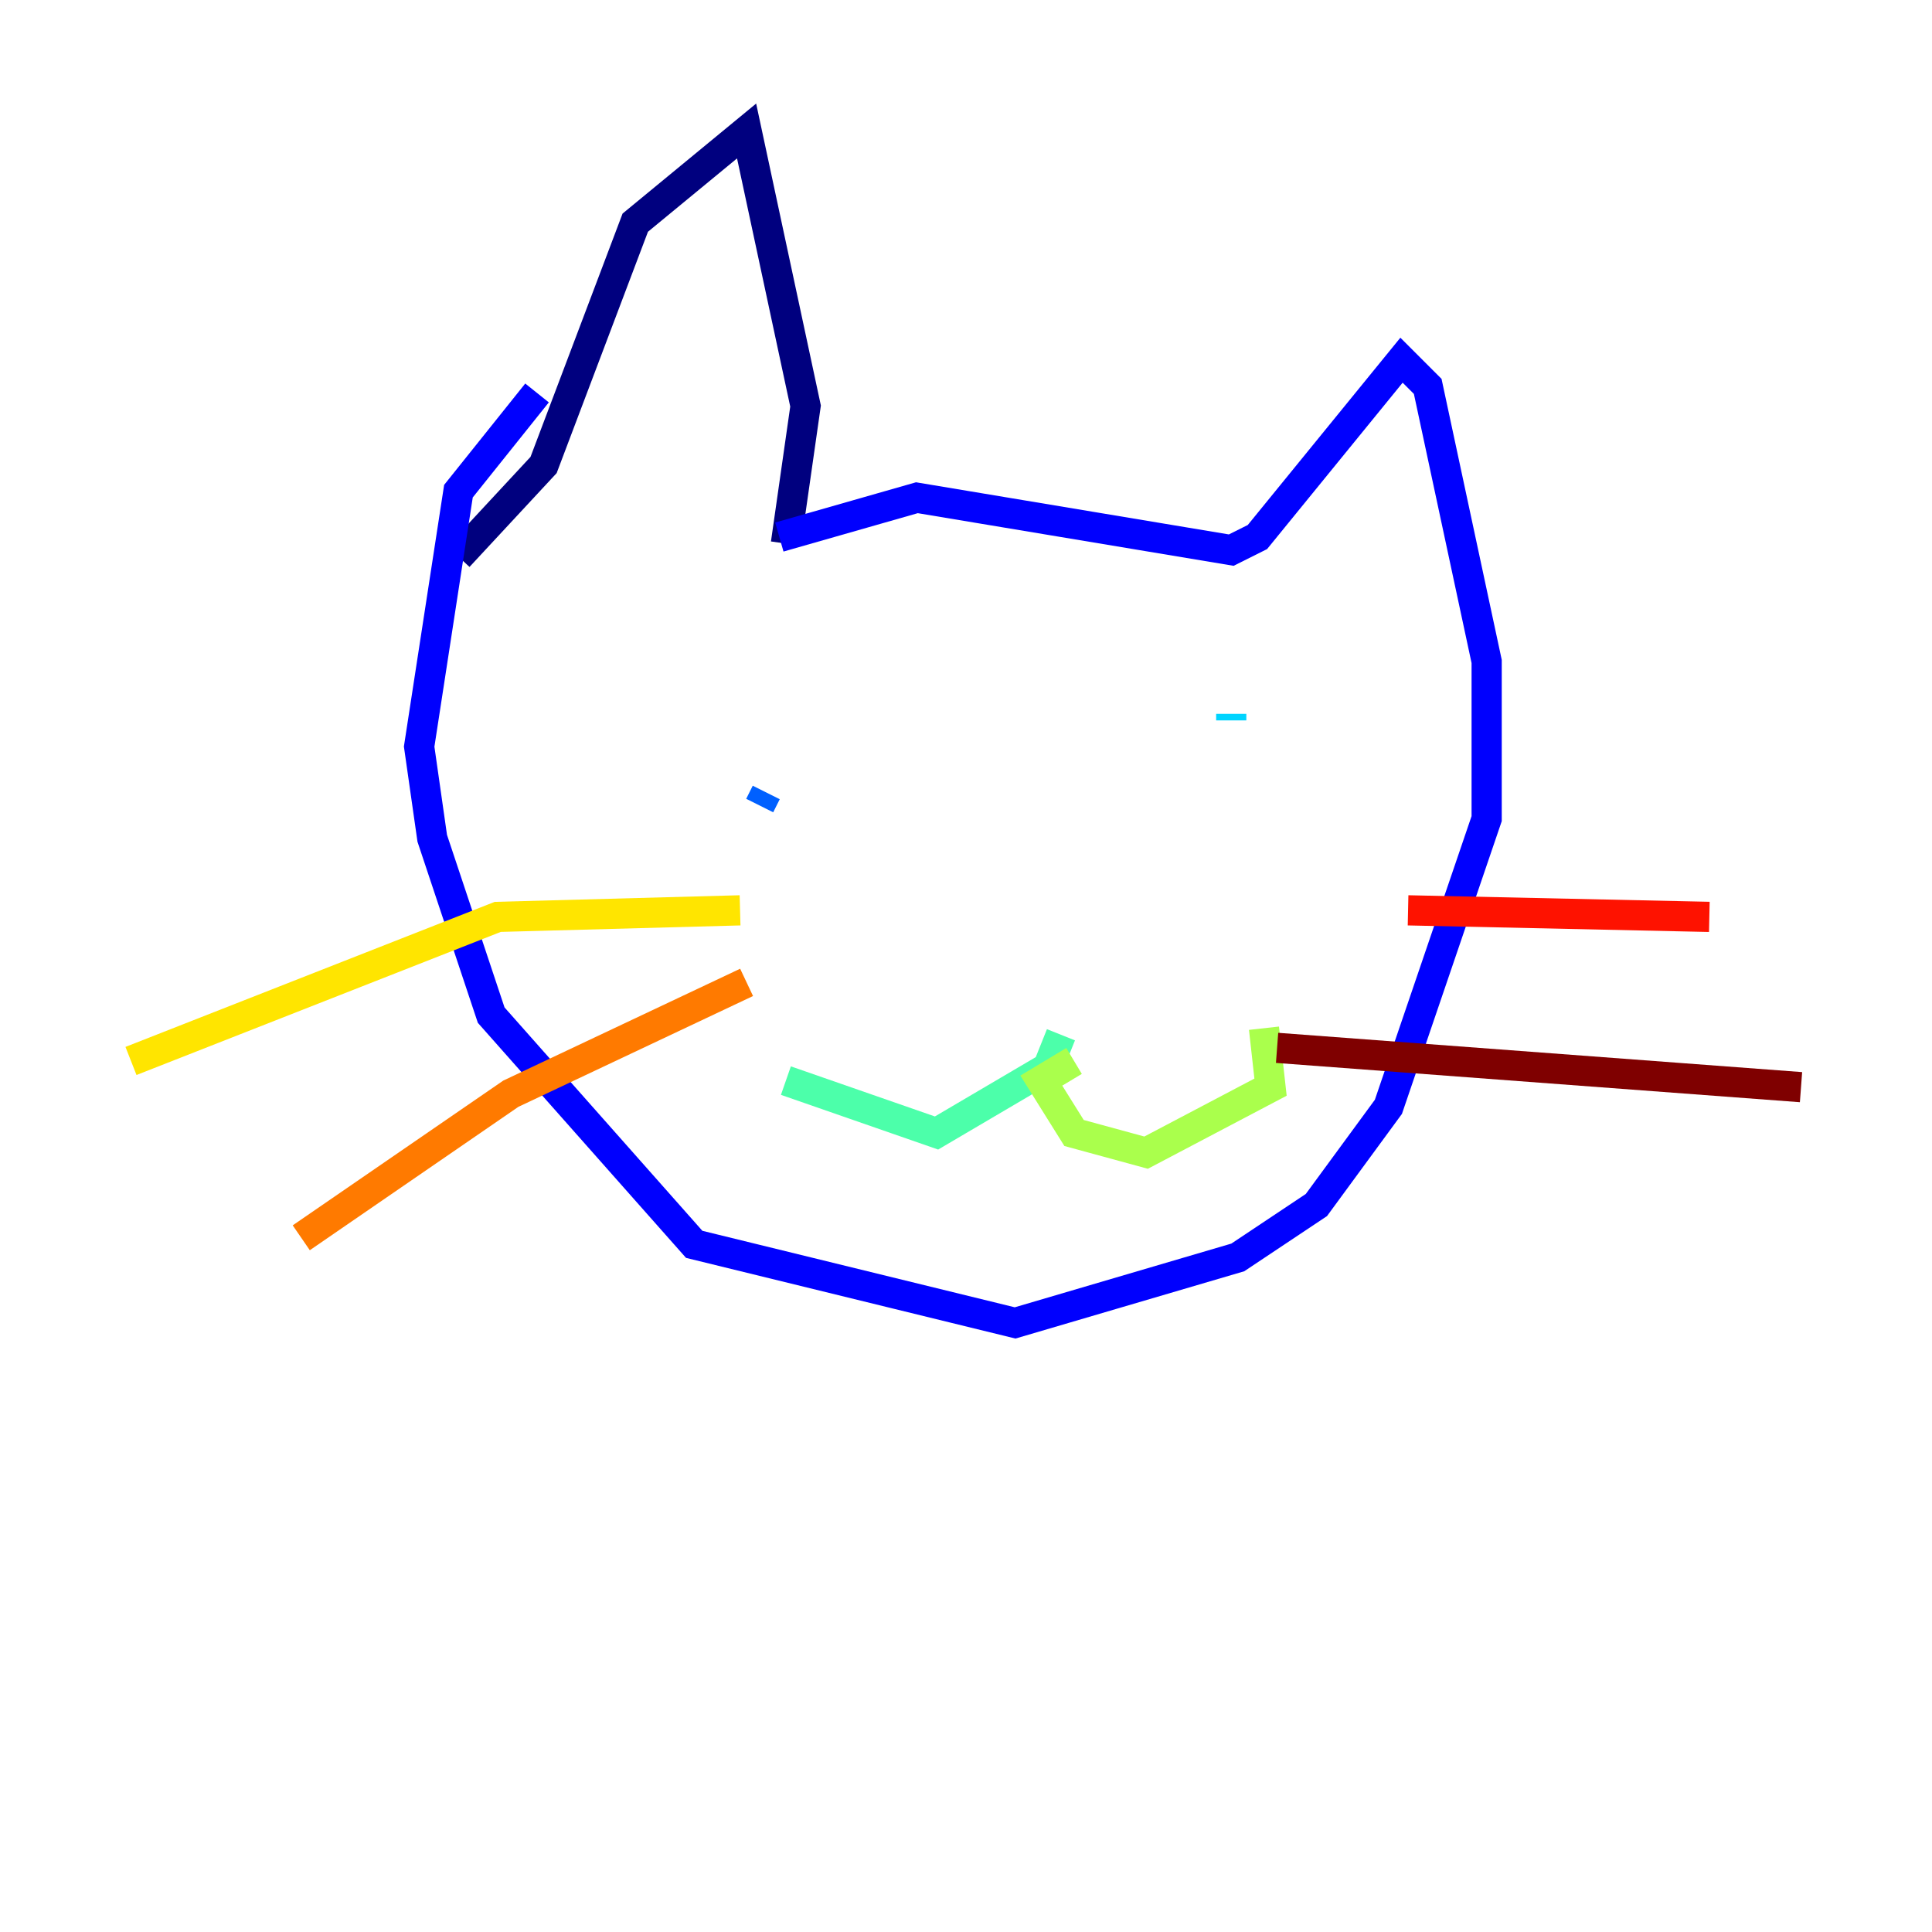 <?xml version="1.0" encoding="utf-8" ?>
<svg baseProfile="tiny" height="128" version="1.2" viewBox="0,0,128,128" width="128" xmlns="http://www.w3.org/2000/svg" xmlns:ev="http://www.w3.org/2001/xml-events" xmlns:xlink="http://www.w3.org/1999/xlink"><defs /><polyline fill="none" points="52.068,36.014 53.37,26.902 49.464,8.678 42.088,14.752 36.014,30.807 30.373,36.881" stroke="#00007f" stroke-width="2" /><polyline fill="none" points="51.634,35.58 60.746,32.976 81.573,36.447 83.308,35.58 92.854,23.864 94.59,25.6 98.495,43.824 98.495,54.237 91.986,73.329 87.214,79.837 82.007,83.308 67.254,87.647 45.993,82.441 32.542,67.254 28.637,55.539 27.77,49.464 30.373,32.542 35.58,26.034" stroke="#0000fe" stroke-width="2" /><polyline fill="none" points="50.766,52.502 50.332,53.37" stroke="#0060ff" stroke-width="2" /><polyline fill="none" points="81.573,47.295 81.573,47.729" stroke="#00d4ff" stroke-width="2" /><polyline fill="none" points="70.291,68.556 69.424,70.725 62.047,75.064 52.068,71.593" stroke="#4cffaa" stroke-width="2" /><polyline fill="none" points="71.159,70.291 68.99,71.593 71.159,75.064 75.932,76.366 84.176,72.027 83.742,68.122" stroke="#aaff4c" stroke-width="2" /><polyline fill="none" points="49.031,60.312 32.976,60.746 8.678,70.291" stroke="#ffe500" stroke-width="2" /><polyline fill="none" points="49.464,65.085 33.844,72.461 19.959,82.007" stroke="#ff7a00" stroke-width="2" /><polyline fill="none" points="93.288,60.312 113.248,60.746" stroke="#fe1200" stroke-width="2" /><polyline fill="none" points="84.61,69.424 119.322,72.027" stroke="#7f0000" stroke-width="2" /></svg>